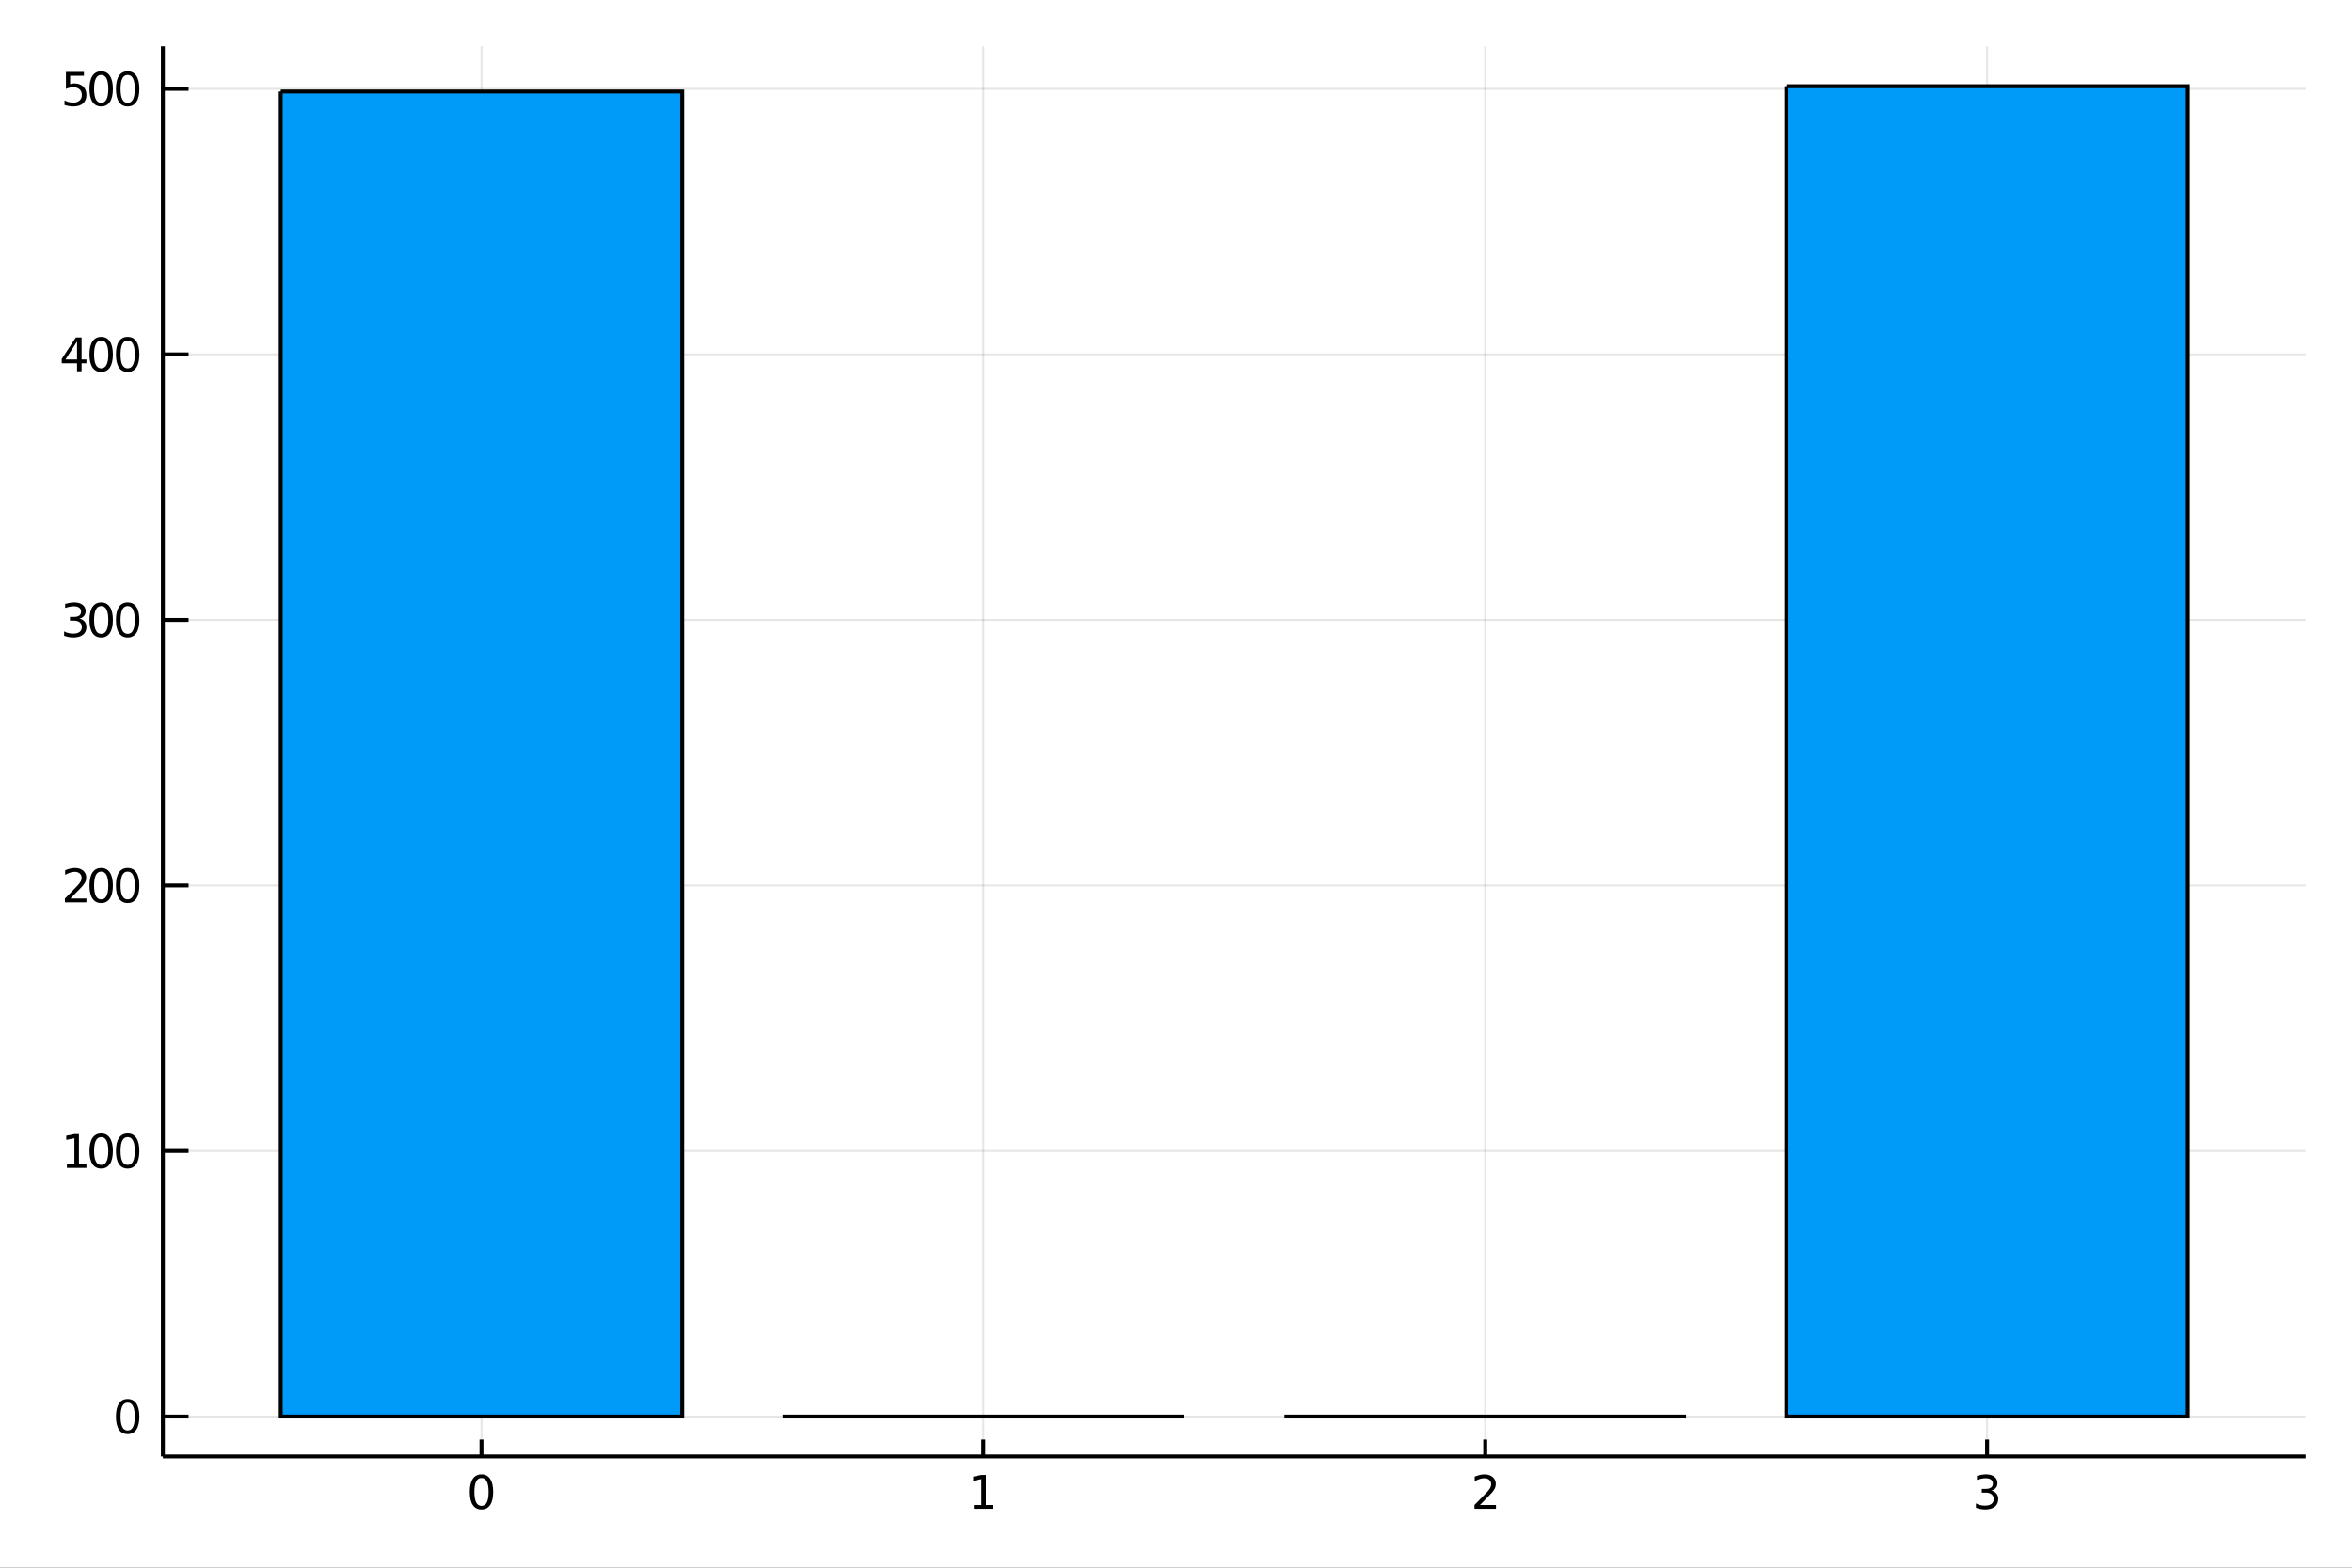 <?xml version="1.0" encoding="utf-8"?>
<svg xmlns="http://www.w3.org/2000/svg" xmlns:xlink="http://www.w3.org/1999/xlink" width="600" height="400" viewBox="0 0 2400 1600">
<rect x="0" y="0" width="2400" height="1600" fill="#333333" stroke="none"/>
<defs>
  <clipPath id="clip040">
    <rect x="0" y="0" width="2400" height="1600"/>
  </clipPath>
</defs>
<path clip-path="url(#clip040)" d="
M0 1600 L2400 1600 L2400 0 L0 0  Z
  " fill="#ffffff" fill-rule="evenodd" fill-opacity="1"/>
<defs>
  <clipPath id="clip041">
    <rect x="480" y="0" width="1681" height="1600"/>
  </clipPath>
</defs>
<path clip-path="url(#clip040)" d="
M166.205 1486.45 L2352.76 1486.45 L2352.76 47.244 L166.205 47.244  Z
  " fill="#ffffff" fill-rule="evenodd" fill-opacity="1"/>
<defs>
  <clipPath id="clip042">
    <rect x="166" y="47" width="2188" height="1440"/>
  </clipPath>
</defs>
<polyline clip-path="url(#clip042)" style="stroke:#000000; stroke-width:2; stroke-opacity:0.1; fill:none" points="
  491.313,1486.45 491.313,47.244 
  "/>
<polyline clip-path="url(#clip042)" style="stroke:#000000; stroke-width:2; stroke-opacity:0.1; fill:none" points="
  1003.42,1486.45 1003.42,47.244 
  "/>
<polyline clip-path="url(#clip042)" style="stroke:#000000; stroke-width:2; stroke-opacity:0.1; fill:none" points="
  1515.54,1486.45 1515.54,47.244 
  "/>
<polyline clip-path="url(#clip042)" style="stroke:#000000; stroke-width:2; stroke-opacity:0.1; fill:none" points="
  2027.65,1486.45 2027.65,47.244 
  "/>
<polyline clip-path="url(#clip042)" style="stroke:#000000; stroke-width:2; stroke-opacity:0.1; fill:none" points="
  166.205,1445.72 2352.76,1445.72 
  "/>
<polyline clip-path="url(#clip042)" style="stroke:#000000; stroke-width:2; stroke-opacity:0.1; fill:none" points="
  166.205,1174.71 2352.76,1174.71 
  "/>
<polyline clip-path="url(#clip042)" style="stroke:#000000; stroke-width:2; stroke-opacity:0.1; fill:none" points="
  166.205,903.704 2352.76,903.704 
  "/>
<polyline clip-path="url(#clip042)" style="stroke:#000000; stroke-width:2; stroke-opacity:0.1; fill:none" points="
  166.205,632.698 2352.76,632.698 
  "/>
<polyline clip-path="url(#clip042)" style="stroke:#000000; stroke-width:2; stroke-opacity:0.1; fill:none" points="
  166.205,361.692 2352.76,361.692 
  "/>
<polyline clip-path="url(#clip042)" style="stroke:#000000; stroke-width:2; stroke-opacity:0.1; fill:none" points="
  166.205,90.686 2352.76,90.686 
  "/>
<polyline clip-path="url(#clip040)" style="stroke:#000000; stroke-width:4; stroke-opacity:1; fill:none" points="
  166.205,1486.45 2352.76,1486.45 
  "/>
<polyline clip-path="url(#clip040)" style="stroke:#000000; stroke-width:4; stroke-opacity:1; fill:none" points="
  166.205,1486.45 166.205,47.244 
  "/>
<polyline clip-path="url(#clip040)" style="stroke:#000000; stroke-width:4; stroke-opacity:1; fill:none" points="
  491.313,1486.45 491.313,1469.18 
  "/>
<polyline clip-path="url(#clip040)" style="stroke:#000000; stroke-width:4; stroke-opacity:1; fill:none" points="
  1003.42,1486.45 1003.42,1469.18 
  "/>
<polyline clip-path="url(#clip040)" style="stroke:#000000; stroke-width:4; stroke-opacity:1; fill:none" points="
  1515.54,1486.45 1515.54,1469.18 
  "/>
<polyline clip-path="url(#clip040)" style="stroke:#000000; stroke-width:4; stroke-opacity:1; fill:none" points="
  2027.65,1486.45 2027.65,1469.18 
  "/>
<polyline clip-path="url(#clip040)" style="stroke:#000000; stroke-width:4; stroke-opacity:1; fill:none" points="
  166.205,1445.72 192.443,1445.72 
  "/>
<polyline clip-path="url(#clip040)" style="stroke:#000000; stroke-width:4; stroke-opacity:1; fill:none" points="
  166.205,1174.71 192.443,1174.71 
  "/>
<polyline clip-path="url(#clip040)" style="stroke:#000000; stroke-width:4; stroke-opacity:1; fill:none" points="
  166.205,903.704 192.443,903.704 
  "/>
<polyline clip-path="url(#clip040)" style="stroke:#000000; stroke-width:4; stroke-opacity:1; fill:none" points="
  166.205,632.698 192.443,632.698 
  "/>
<polyline clip-path="url(#clip040)" style="stroke:#000000; stroke-width:4; stroke-opacity:1; fill:none" points="
  166.205,361.692 192.443,361.692 
  "/>
<polyline clip-path="url(#clip040)" style="stroke:#000000; stroke-width:4; stroke-opacity:1; fill:none" points="
  166.205,90.686 192.443,90.686 
  "/>
<path clip-path="url(#clip040)" d="M 0 0 M491.313 1508.44 Q487.702 1508.44 485.874 1512 Q484.068 1515.55 484.068 1522.67 Q484.068 1529.78 485.874 1533.35 Q487.702 1536.89 491.313 1536.89 Q494.948 1536.89 496.753 1533.35 Q498.582 1529.78 498.582 1522.67 Q498.582 1515.55 496.753 1512 Q494.948 1508.44 491.313 1508.44 M491.313 1504.73 Q497.124 1504.73 500.179 1509.34 Q503.258 1513.92 503.258 1522.67 Q503.258 1531.4 500.179 1536.01 Q497.124 1540.59 491.313 1540.59 Q485.503 1540.59 482.425 1536.01 Q479.369 1531.4 479.369 1522.67 Q479.369 1513.92 482.425 1509.34 Q485.503 1504.73 491.313 1504.73 Z" fill="#000000" fill-rule="evenodd" fill-opacity="1" /><path clip-path="url(#clip040)" d="M 0 0 M993.807 1535.98 L1001.45 1535.98 L1001.45 1509.62 L993.135 1511.29 L993.135 1507.03 L1001.4 1505.36 L1006.08 1505.36 L1006.08 1535.98 L1013.71 1535.98 L1013.71 1539.92 L993.807 1539.92 L993.807 1535.98 Z" fill="#000000" fill-rule="evenodd" fill-opacity="1" /><path clip-path="url(#clip040)" d="M 0 0 M1510.19 1535.98 L1526.51 1535.98 L1526.51 1539.92 L1504.56 1539.92 L1504.56 1535.98 Q1507.23 1533.23 1511.81 1528.6 Q1516.42 1523.95 1517.6 1522.61 Q1519.84 1520.08 1520.72 1518.35 Q1521.62 1516.59 1521.62 1514.9 Q1521.62 1512.14 1519.68 1510.41 Q1517.76 1508.67 1514.66 1508.67 Q1512.46 1508.67 1510 1509.43 Q1507.57 1510.2 1504.8 1511.75 L1504.8 1507.03 Q1507.62 1505.89 1510.07 1505.31 Q1512.53 1504.73 1514.56 1504.73 Q1519.93 1504.73 1523.13 1507.42 Q1526.32 1510.11 1526.32 1514.6 Q1526.32 1516.73 1525.51 1518.65 Q1524.73 1520.54 1522.62 1523.14 Q1522.04 1523.81 1518.94 1527.03 Q1515.84 1530.22 1510.19 1535.98 Z" fill="#000000" fill-rule="evenodd" fill-opacity="1" /><path clip-path="url(#clip040)" d="M 0 0 M2031.89 1521.29 Q2035.25 1522 2037.13 1524.27 Q2039.02 1526.54 2039.02 1529.87 Q2039.02 1534.99 2035.51 1537.79 Q2031.99 1540.59 2025.51 1540.59 Q2023.33 1540.59 2021.02 1540.15 Q2018.72 1539.73 2016.27 1538.88 L2016.27 1534.36 Q2018.21 1535.5 2020.53 1536.08 Q2022.84 1536.66 2025.37 1536.66 Q2029.77 1536.66 2032.06 1534.92 Q2034.37 1533.18 2034.37 1529.87 Q2034.37 1526.82 2032.22 1525.11 Q2030.09 1523.37 2026.27 1523.37 L2022.24 1523.37 L2022.24 1519.53 L2026.46 1519.53 Q2029.9 1519.53 2031.73 1518.16 Q2033.56 1516.77 2033.56 1514.18 Q2033.56 1511.52 2031.66 1510.11 Q2029.79 1508.67 2026.27 1508.67 Q2024.35 1508.67 2022.15 1509.09 Q2019.95 1509.5 2017.31 1510.38 L2017.31 1506.22 Q2019.97 1505.48 2022.29 1505.11 Q2024.63 1504.73 2026.69 1504.73 Q2032.01 1504.73 2035.11 1507.17 Q2038.21 1509.57 2038.21 1513.69 Q2038.21 1516.56 2036.57 1518.55 Q2034.93 1520.52 2031.89 1521.29 Z" fill="#000000" fill-rule="evenodd" fill-opacity="1" /><path clip-path="url(#clip040)" d="M 0 0 M130.26 1431.51 Q126.649 1431.51 124.82 1435.08 Q123.015 1438.62 123.015 1445.75 Q123.015 1452.86 124.82 1456.42 Q126.649 1459.96 130.26 1459.96 Q133.895 1459.96 135.7 1456.42 Q137.529 1452.86 137.529 1445.75 Q137.529 1438.62 135.7 1435.08 Q133.895 1431.51 130.26 1431.51 M130.26 1427.81 Q136.07 1427.81 139.126 1432.42 Q142.205 1437 142.205 1445.75 Q142.205 1454.48 139.126 1459.08 Q136.07 1463.67 130.26 1463.67 Q124.45 1463.67 121.371 1459.08 Q118.316 1454.48 118.316 1445.75 Q118.316 1437 121.371 1432.42 Q124.45 1427.81 130.26 1427.81 Z" fill="#000000" fill-rule="evenodd" fill-opacity="1" /><path clip-path="url(#clip040)" d="M 0 0 M68.27 1188.05 L75.909 1188.05 L75.909 1161.69 L67.599 1163.36 L67.599 1159.1 L75.862 1157.43 L80.538 1157.43 L80.538 1188.05 L88.177 1188.05 L88.177 1191.99 L68.27 1191.99 L68.27 1188.05 Z" fill="#000000" fill-rule="evenodd" fill-opacity="1" /><path clip-path="url(#clip040)" d="M 0 0 M103.247 1160.51 Q99.635 1160.51 97.807 1164.07 Q96.001 1167.61 96.001 1174.74 Q96.001 1181.85 97.807 1185.42 Q99.635 1188.96 103.247 1188.96 Q106.881 1188.96 108.686 1185.42 Q110.515 1181.85 110.515 1174.74 Q110.515 1167.61 108.686 1164.07 Q106.881 1160.51 103.247 1160.51 M103.247 1156.8 Q109.057 1156.8 112.112 1161.41 Q115.191 1165.99 115.191 1174.74 Q115.191 1183.47 112.112 1188.08 Q109.057 1192.66 103.247 1192.66 Q97.436 1192.66 94.358 1188.08 Q91.302 1183.47 91.302 1174.74 Q91.302 1165.99 94.358 1161.41 Q97.436 1156.8 103.247 1156.8 Z" fill="#000000" fill-rule="evenodd" fill-opacity="1" /><path clip-path="url(#clip040)" d="M 0 0 M130.26 1160.51 Q126.649 1160.51 124.82 1164.07 Q123.015 1167.61 123.015 1174.74 Q123.015 1181.85 124.82 1185.42 Q126.649 1188.96 130.26 1188.96 Q133.895 1188.96 135.7 1185.42 Q137.529 1181.85 137.529 1174.74 Q137.529 1167.61 135.7 1164.07 Q133.895 1160.51 130.26 1160.51 M130.26 1156.8 Q136.07 1156.8 139.126 1161.41 Q142.205 1165.99 142.205 1174.74 Q142.205 1183.47 139.126 1188.08 Q136.07 1192.66 130.26 1192.66 Q124.45 1192.66 121.371 1188.08 Q118.316 1183.47 118.316 1174.74 Q118.316 1165.99 121.371 1161.41 Q124.45 1156.8 130.26 1156.8 Z" fill="#000000" fill-rule="evenodd" fill-opacity="1" /><path clip-path="url(#clip040)" d="M 0 0 M71.858 917.049 L88.177 917.049 L88.177 920.984 L66.233 920.984 L66.233 917.049 Q68.895 914.294 73.478 909.665 Q78.085 905.012 79.265 903.669 Q81.51 901.146 82.39 899.41 Q83.293 897.651 83.293 895.961 Q83.293 893.206 81.349 891.47 Q79.427 889.734 76.325 889.734 Q74.126 889.734 71.673 890.498 Q69.242 891.262 66.464 892.813 L66.464 888.091 Q69.288 886.956 71.742 886.378 Q74.196 885.799 76.233 885.799 Q81.603 885.799 84.798 888.484 Q87.992 891.169 87.992 895.66 Q87.992 897.79 87.182 899.711 Q86.395 901.609 84.288 904.202 Q83.71 904.873 80.608 908.09 Q77.506 911.285 71.858 917.049 Z" fill="#000000" fill-rule="evenodd" fill-opacity="1" /><path clip-path="url(#clip040)" d="M 0 0 M103.247 889.503 Q99.635 889.503 97.807 893.067 Q96.001 896.609 96.001 903.739 Q96.001 910.845 97.807 914.41 Q99.635 917.952 103.247 917.952 Q106.881 917.952 108.686 914.41 Q110.515 910.845 110.515 903.739 Q110.515 896.609 108.686 893.067 Q106.881 889.503 103.247 889.503 M103.247 885.799 Q109.057 885.799 112.112 890.405 Q115.191 894.989 115.191 903.739 Q115.191 912.465 112.112 917.072 Q109.057 921.655 103.247 921.655 Q97.436 921.655 94.358 917.072 Q91.302 912.465 91.302 903.739 Q91.302 894.989 94.358 890.405 Q97.436 885.799 103.247 885.799 Z" fill="#000000" fill-rule="evenodd" fill-opacity="1" /><path clip-path="url(#clip040)" d="M 0 0 M130.26 889.503 Q126.649 889.503 124.82 893.067 Q123.015 896.609 123.015 903.739 Q123.015 910.845 124.82 914.41 Q126.649 917.952 130.26 917.952 Q133.895 917.952 135.7 914.41 Q137.529 910.845 137.529 903.739 Q137.529 896.609 135.7 893.067 Q133.895 889.503 130.26 889.503 M130.26 885.799 Q136.07 885.799 139.126 890.405 Q142.205 894.989 142.205 903.739 Q142.205 912.465 139.126 917.072 Q136.07 921.655 130.26 921.655 Q124.45 921.655 121.371 917.072 Q118.316 912.465 118.316 903.739 Q118.316 894.989 121.371 890.405 Q124.45 885.799 130.26 885.799 Z" fill="#000000" fill-rule="evenodd" fill-opacity="1" /><path clip-path="url(#clip040)" d="M 0 0 M81.048 631.344 Q84.404 632.062 86.279 634.33 Q88.177 636.599 88.177 639.932 Q88.177 645.048 84.659 647.848 Q81.14 650.649 74.659 650.649 Q72.483 650.649 70.168 650.21 Q67.876 649.793 65.423 648.936 L65.423 644.423 Q67.367 645.557 69.682 646.136 Q71.997 646.714 74.52 646.714 Q78.918 646.714 81.21 644.978 Q83.524 643.242 83.524 639.932 Q83.524 636.876 81.372 635.163 Q79.242 633.427 75.423 633.427 L71.395 633.427 L71.395 629.585 L75.608 629.585 Q79.057 629.585 80.885 628.219 Q82.714 626.83 82.714 624.237 Q82.714 621.575 80.816 620.163 Q78.941 618.728 75.423 618.728 Q73.501 618.728 71.302 619.145 Q69.103 619.562 66.464 620.441 L66.464 616.275 Q69.126 615.534 71.441 615.163 Q73.779 614.793 75.839 614.793 Q81.163 614.793 84.265 617.224 Q87.367 619.631 87.367 623.751 Q87.367 626.622 85.724 628.612 Q84.08 630.58 81.048 631.344 Z" fill="#000000" fill-rule="evenodd" fill-opacity="1" /><path clip-path="url(#clip040)" d="M 0 0 M103.247 618.497 Q99.635 618.497 97.807 622.062 Q96.001 625.603 96.001 632.733 Q96.001 639.839 97.807 643.404 Q99.635 646.946 103.247 646.946 Q106.881 646.946 108.686 643.404 Q110.515 639.839 110.515 632.733 Q110.515 625.603 108.686 622.062 Q106.881 618.497 103.247 618.497 M103.247 614.793 Q109.057 614.793 112.112 619.4 Q115.191 623.983 115.191 632.733 Q115.191 641.46 112.112 646.066 Q109.057 650.649 103.247 650.649 Q97.436 650.649 94.358 646.066 Q91.302 641.46 91.302 632.733 Q91.302 623.983 94.358 619.4 Q97.436 614.793 103.247 614.793 Z" fill="#000000" fill-rule="evenodd" fill-opacity="1" /><path clip-path="url(#clip040)" d="M 0 0 M130.26 618.497 Q126.649 618.497 124.82 622.062 Q123.015 625.603 123.015 632.733 Q123.015 639.839 124.82 643.404 Q126.649 646.946 130.26 646.946 Q133.895 646.946 135.7 643.404 Q137.529 639.839 137.529 632.733 Q137.529 625.603 135.7 622.062 Q133.895 618.497 130.26 618.497 M130.26 614.793 Q136.07 614.793 139.126 619.4 Q142.205 623.983 142.205 632.733 Q142.205 641.46 139.126 646.066 Q136.07 650.649 130.26 650.649 Q124.45 650.649 121.371 646.066 Q118.316 641.46 118.316 632.733 Q118.316 623.983 121.371 619.4 Q124.45 614.793 130.26 614.793 Z" fill="#000000" fill-rule="evenodd" fill-opacity="1" /><path clip-path="url(#clip040)" d="M 0 0 M78.594 348.486 L66.788 366.935 L78.594 366.935 L78.594 348.486 M77.367 344.412 L83.247 344.412 L83.247 366.935 L88.177 366.935 L88.177 370.824 L83.247 370.824 L83.247 378.972 L78.594 378.972 L78.594 370.824 L62.992 370.824 L62.992 366.31 L77.367 344.412 Z" fill="#000000" fill-rule="evenodd" fill-opacity="1" /><path clip-path="url(#clip040)" d="M 0 0 M103.247 347.491 Q99.635 347.491 97.807 351.056 Q96.001 354.597 96.001 361.727 Q96.001 368.833 97.807 372.398 Q99.635 375.94 103.247 375.94 Q106.881 375.94 108.686 372.398 Q110.515 368.833 110.515 361.727 Q110.515 354.597 108.686 351.056 Q106.881 347.491 103.247 347.491 M103.247 343.787 Q109.057 343.787 112.112 348.394 Q115.191 352.977 115.191 361.727 Q115.191 370.454 112.112 375.06 Q109.057 379.643 103.247 379.643 Q97.436 379.643 94.358 375.06 Q91.302 370.454 91.302 361.727 Q91.302 352.977 94.358 348.394 Q97.436 343.787 103.247 343.787 Z" fill="#000000" fill-rule="evenodd" fill-opacity="1" /><path clip-path="url(#clip040)" d="M 0 0 M130.26 347.491 Q126.649 347.491 124.82 351.056 Q123.015 354.597 123.015 361.727 Q123.015 368.833 124.82 372.398 Q126.649 375.94 130.26 375.94 Q133.895 375.94 135.7 372.398 Q137.529 368.833 137.529 361.727 Q137.529 354.597 135.7 351.056 Q133.895 347.491 130.26 347.491 M130.26 343.787 Q136.07 343.787 139.126 348.394 Q142.205 352.977 142.205 361.727 Q142.205 370.454 139.126 375.06 Q136.07 379.643 130.26 379.643 Q124.45 379.643 121.371 375.06 Q118.316 370.454 118.316 361.727 Q118.316 352.977 121.371 348.394 Q124.45 343.787 130.26 343.787 Z" fill="#000000" fill-rule="evenodd" fill-opacity="1" /><path clip-path="url(#clip040)" d="M 0 0 M67.275 73.406 L85.631 73.406 L85.631 77.341 L71.557 77.341 L71.557 85.814 Q72.575 85.466 73.594 85.304 Q74.612 85.119 75.631 85.119 Q81.418 85.119 84.798 88.29 Q88.177 91.462 88.177 96.878 Q88.177 102.457 84.705 105.559 Q81.233 108.638 74.913 108.638 Q72.737 108.638 70.469 108.267 Q68.224 107.897 65.816 107.156 L65.816 102.457 Q67.9 103.591 70.122 104.147 Q72.344 104.702 74.821 104.702 Q78.825 104.702 81.163 102.596 Q83.501 100.49 83.501 96.878 Q83.501 93.267 81.163 91.161 Q78.825 89.054 74.821 89.054 Q72.946 89.054 71.071 89.471 Q69.219 89.888 67.275 90.767 L67.275 73.406 Z" fill="#000000" fill-rule="evenodd" fill-opacity="1" /><path clip-path="url(#clip040)" d="M 0 0 M103.247 76.485 Q99.635 76.485 97.807 80.05 Q96.001 83.591 96.001 90.721 Q96.001 97.828 97.807 101.392 Q99.635 104.934 103.247 104.934 Q106.881 104.934 108.686 101.392 Q110.515 97.828 110.515 90.721 Q110.515 83.591 108.686 80.05 Q106.881 76.485 103.247 76.485 M103.247 72.781 Q109.057 72.781 112.112 77.388 Q115.191 81.971 115.191 90.721 Q115.191 99.448 112.112 104.054 Q109.057 108.638 103.247 108.638 Q97.436 108.638 94.358 104.054 Q91.302 99.448 91.302 90.721 Q91.302 81.971 94.358 77.388 Q97.436 72.781 103.247 72.781 Z" fill="#000000" fill-rule="evenodd" fill-opacity="1" /><path clip-path="url(#clip040)" d="M 0 0 M130.26 76.485 Q126.649 76.485 124.82 80.05 Q123.015 83.591 123.015 90.721 Q123.015 97.828 124.82 101.392 Q126.649 104.934 130.26 104.934 Q133.895 104.934 135.7 101.392 Q137.529 97.828 137.529 90.721 Q137.529 83.591 135.7 80.05 Q133.895 76.485 130.26 76.485 M130.26 72.781 Q136.07 72.781 139.126 77.388 Q142.205 81.971 142.205 90.721 Q142.205 99.448 139.126 104.054 Q136.07 108.638 130.26 108.638 Q124.45 108.638 121.371 104.054 Q118.316 99.448 118.316 90.721 Q118.316 81.971 121.371 77.388 Q124.45 72.781 130.26 72.781 Z" fill="#000000" fill-rule="evenodd" fill-opacity="1" /><path clip-path="url(#clip042)" d="
M286.469 93.396 L286.469 1445.72 L696.158 1445.72 L696.158 93.396 L286.469 93.396 L286.469 93.396  Z
  " fill="#009af9" fill-rule="evenodd" fill-opacity="1"/>
<polyline clip-path="url(#clip042)" style="stroke:#000000; stroke-width:4; stroke-opacity:1; fill:none" points="
  286.469,93.396 286.469,1445.72 696.158,1445.72 696.158,93.396 286.469,93.396 
  "/>
<path clip-path="url(#clip042)" d="
M798.58 1445.72 L798.58 1445.72 L1208.27 1445.72 L1208.27 1445.72 L798.58 1445.72 L798.58 1445.72  Z
  " fill="#009af9" fill-rule="evenodd" fill-opacity="1"/>
<polyline clip-path="url(#clip042)" style="stroke:#000000; stroke-width:4; stroke-opacity:1; fill:none" points="
  798.58,1445.72 798.58,1445.72 1208.27,1445.72 798.58,1445.72 
  "/>
<path clip-path="url(#clip042)" d="
M1310.69 1445.72 L1310.69 1445.72 L1720.38 1445.72 L1720.38 1445.72 L1310.69 1445.72 L1310.69 1445.72  Z
  " fill="#009af9" fill-rule="evenodd" fill-opacity="1"/>
<polyline clip-path="url(#clip042)" style="stroke:#000000; stroke-width:4; stroke-opacity:1; fill:none" points="
  1310.69,1445.72 1310.69,1445.72 1720.38,1445.72 1310.69,1445.72 
  "/>
<path clip-path="url(#clip042)" d="
M1822.8 87.976 L1822.8 1445.72 L2232.49 1445.72 L2232.49 87.976 L1822.8 87.976 L1822.8 87.976  Z
  " fill="#009af9" fill-rule="evenodd" fill-opacity="1"/>
<polyline clip-path="url(#clip042)" style="stroke:#000000; stroke-width:4; stroke-opacity:1; fill:none" points="
  1822.8,87.976 1822.8,1445.72 2232.49,1445.72 2232.49,87.976 1822.8,87.976 
  "/>
</svg>

